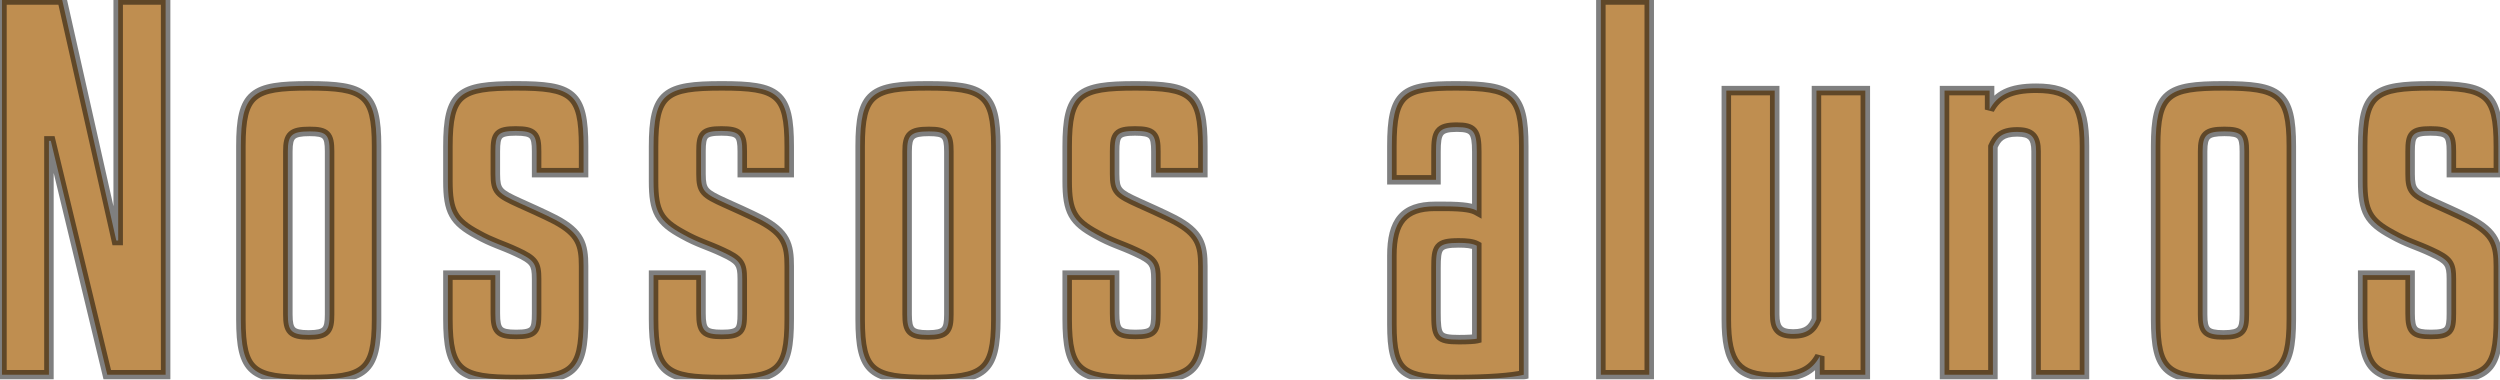 <svg width="527" height="80" viewBox="0 0 527 80" fill="none" xmlns="http://www.w3.org/2000/svg">
<mask id="path-1-outside-1_14_1028" maskUnits="userSpaceOnUse" x="-0.986" y="-1" width="529" height="82" fill="black">
<rect fill="white" x="-0.986" y="-1" width="529" height="82"/>
<path d="M34.914 79H22.614L10.714 29.7H10.314V79H0.414V-2.14577e-06H13.114L24.514 50.7H24.914V-2.14577e-06H34.914V79ZM79.379 30.8V67.3C79.379 78.5 76.778 80 65.079 80C53.279 80 50.779 78.5 50.779 67.3V30.8C50.779 19.6 53.279 18.1 65.079 18.1C76.778 18.1 79.379 19.6 79.379 30.8ZM69.478 66.3V31.9C69.478 28.4 68.778 27.7 65.278 27.7C61.478 27.7 60.678 28.5 60.678 31.9V66.3C60.678 69.7 61.379 70.6 65.079 70.6C68.879 70.6 69.478 69.6 69.478 66.3ZM123.018 36.4H113.118V31.9C113.118 28.4 112.518 27.6 108.718 27.6C104.918 27.6 104.418 28.4 104.418 31.9V36.7C104.418 40.3 105.118 40.8 109.518 42.8C110.418 43.2 115.118 45.3 117.018 46.3C122.318 49.1 123.018 51.6 123.018 56.1V67.2C123.018 78.5 120.718 80 108.818 80C97.018 80 94.418 78.5 94.418 67.2V58H104.418V66.1C104.418 69.7 105.118 70.5 108.818 70.5C112.718 70.5 113.118 69.6 113.118 66.1V58.8C113.118 55.6 112.618 54.8 108.918 53.1C105.718 51.6 103.818 51.2 100.618 49.4C95.618 46.7 94.418 44.6 94.418 38.2V30.9C94.418 19.6 96.918 18.1 108.818 18.1C120.618 18.1 123.018 19.6 123.018 30.9V36.4ZM166.37 36.4H156.47V31.9C156.47 28.4 155.87 27.6 152.07 27.6C148.27 27.6 147.77 28.4 147.77 31.9V36.7C147.77 40.3 148.47 40.8 152.87 42.8C153.77 43.2 158.47 45.3 160.37 46.3C165.67 49.1 166.37 51.6 166.37 56.1V67.2C166.37 78.5 164.07 80 152.17 80C140.37 80 137.77 78.5 137.77 67.2V58H147.77V66.1C147.77 69.7 148.47 70.5 152.17 70.5C156.07 70.5 156.47 69.6 156.47 66.1V58.8C156.47 55.6 155.97 54.8 152.27 53.1C149.07 51.6 147.17 51.2 143.97 49.4C138.97 46.7 137.77 44.6 137.77 38.2V30.9C137.77 19.6 140.27 18.1 152.17 18.1C163.97 18.1 166.37 19.6 166.37 30.9V36.4ZM209.921 30.8V67.3C209.921 78.5 207.321 80 195.621 80C183.821 80 181.321 78.5 181.321 67.3V30.8C181.321 19.6 183.821 18.1 195.621 18.1C207.321 18.1 209.921 19.6 209.921 30.8ZM200.021 66.3V31.9C200.021 28.4 199.321 27.7 195.821 27.7C192.021 27.7 191.221 28.5 191.221 31.9V66.3C191.221 69.7 191.921 70.6 195.621 70.6C199.421 70.6 200.021 69.6 200.021 66.3ZM253.561 36.4H243.661V31.9C243.661 28.4 243.061 27.6 239.261 27.6C235.461 27.6 234.961 28.4 234.961 31.9V36.7C234.961 40.3 235.661 40.8 240.061 42.8C240.961 43.2 245.661 45.3 247.561 46.3C252.861 49.1 253.561 51.6 253.561 56.1V67.2C253.561 78.5 251.261 80 239.361 80C227.561 80 224.961 78.5 224.961 67.2V58H234.961V66.1C234.961 69.7 235.661 70.5 239.361 70.5C243.261 70.5 243.661 69.6 243.661 66.1V58.8C243.661 55.6 243.161 54.8 239.461 53.1C236.261 51.6 234.361 51.2 231.161 49.4C226.161 46.7 224.961 44.6 224.961 38.2V30.9C224.961 19.6 227.461 18.1 239.361 18.1C251.161 18.1 253.561 19.6 253.561 30.9V36.4ZM307.007 80C295.807 80 293.407 78.8 293.407 68.4V53.9C293.407 46.7 295.907 43.5 302.507 43.5H304.407C308.907 43.5 310.407 43.9 311.307 44.4V32C311.307 27.7 310.607 26.8 307.107 26.8C303.207 26.8 302.707 27.9 302.707 32V37.9H293.407V30.8C293.407 19.5 295.807 18.1 306.907 18.1C318.707 18.1 321.207 19.7 321.207 30.8V79C318.807 79.6 313.507 80 307.007 80ZM307.607 71.6C309.407 71.6 310.907 71.5 311.307 71.4V51.8C310.407 51.3 309.007 51.2 307.507 51.2C303.007 51.2 302.707 52.1 302.707 56.5V65.9C302.707 70.9 303.007 71.6 307.607 71.6ZM347.661 -2.14577e-06V79H337.461V-2.14577e-06H347.661ZM382.909 67.3V19.1H393.209V79H383.609V75.1C382.009 78.1 379.409 79.5 374.009 79.5C366.309 79.5 363.909 76.6 363.909 67.3V19.1H374.109V66.3C374.109 69.1 374.909 70.4 378.009 70.4C381.009 70.4 382.109 69.2 382.909 67.3ZM420.107 30.9V79H409.907V19.1H419.407V23.1C421.007 20.1 423.707 18.6 429.207 18.6C436.907 18.6 439.407 21.6 439.407 30.8V79H429.207V31.9C429.207 28.9 428.207 27.8 425.207 27.8C421.907 27.8 420.907 29.1 420.107 30.9ZM483.011 30.8V67.3C483.011 78.5 480.411 80 468.711 80C456.911 80 454.411 78.5 454.411 67.3V30.8C454.411 19.6 456.911 18.1 468.711 18.1C480.411 18.1 483.011 19.6 483.011 30.8ZM473.111 66.3V31.9C473.111 28.4 472.411 27.7 468.911 27.7C465.111 27.7 464.311 28.5 464.311 31.9V66.3C464.311 69.7 465.011 70.6 468.711 70.6C472.511 70.6 473.111 69.6 473.111 66.3ZM526.651 36.4H516.751V31.9C516.751 28.4 516.151 27.6 512.351 27.6C508.551 27.6 508.051 28.4 508.051 31.9V36.7C508.051 40.3 508.751 40.8 513.151 42.8C514.051 43.2 518.751 45.3 520.651 46.3C525.951 49.1 526.651 51.6 526.651 56.1V67.2C526.651 78.5 524.351 80 512.451 80C500.651 80 498.051 78.5 498.051 67.2V58H508.051V66.1C508.051 69.7 508.751 70.5 512.451 70.5C516.351 70.5 516.751 69.6 516.751 66.1V58.8C516.751 55.6 516.251 54.8 512.551 53.1C509.351 51.6 507.451 51.2 504.251 49.4C499.251 46.7 498.051 44.6 498.051 38.2V30.9C498.051 19.6 500.551 18.1 512.451 18.1C524.251 18.1 526.651 19.6 526.651 30.9V36.4Z"/>
</mask>
<path d="M34.914 79H22.614L10.714 29.7H10.314V79H0.414V-2.14577e-06H13.114L24.514 50.7H24.914V-2.14577e-06H34.914V79ZM79.379 30.8V67.3C79.379 78.5 76.778 80 65.079 80C53.279 80 50.779 78.5 50.779 67.3V30.8C50.779 19.6 53.279 18.1 65.079 18.1C76.778 18.1 79.379 19.6 79.379 30.8ZM69.478 66.3V31.9C69.478 28.4 68.778 27.7 65.278 27.7C61.478 27.7 60.678 28.5 60.678 31.9V66.3C60.678 69.7 61.379 70.6 65.079 70.6C68.879 70.6 69.478 69.6 69.478 66.3ZM123.018 36.4H113.118V31.9C113.118 28.4 112.518 27.6 108.718 27.6C104.918 27.6 104.418 28.4 104.418 31.9V36.7C104.418 40.3 105.118 40.8 109.518 42.8C110.418 43.2 115.118 45.3 117.018 46.3C122.318 49.1 123.018 51.6 123.018 56.1V67.2C123.018 78.5 120.718 80 108.818 80C97.018 80 94.418 78.5 94.418 67.2V58H104.418V66.1C104.418 69.7 105.118 70.5 108.818 70.5C112.718 70.5 113.118 69.6 113.118 66.1V58.8C113.118 55.6 112.618 54.8 108.918 53.1C105.718 51.6 103.818 51.2 100.618 49.4C95.618 46.7 94.418 44.6 94.418 38.2V30.9C94.418 19.6 96.918 18.1 108.818 18.1C120.618 18.1 123.018 19.6 123.018 30.9V36.4ZM166.37 36.4H156.47V31.9C156.47 28.4 155.87 27.6 152.07 27.6C148.27 27.6 147.77 28.4 147.77 31.9V36.7C147.77 40.3 148.47 40.8 152.87 42.8C153.77 43.2 158.47 45.3 160.37 46.3C165.67 49.1 166.37 51.6 166.37 56.1V67.2C166.37 78.5 164.07 80 152.17 80C140.37 80 137.77 78.5 137.77 67.2V58H147.77V66.1C147.77 69.7 148.47 70.5 152.17 70.5C156.07 70.5 156.47 69.6 156.47 66.1V58.8C156.47 55.6 155.97 54.8 152.27 53.1C149.07 51.6 147.17 51.2 143.97 49.4C138.97 46.7 137.77 44.6 137.77 38.2V30.9C137.77 19.6 140.27 18.1 152.17 18.1C163.97 18.1 166.37 19.6 166.37 30.9V36.4ZM209.921 30.8V67.3C209.921 78.5 207.321 80 195.621 80C183.821 80 181.321 78.5 181.321 67.3V30.8C181.321 19.6 183.821 18.1 195.621 18.1C207.321 18.1 209.921 19.6 209.921 30.8ZM200.021 66.3V31.9C200.021 28.4 199.321 27.7 195.821 27.7C192.021 27.7 191.221 28.5 191.221 31.9V66.3C191.221 69.7 191.921 70.6 195.621 70.6C199.421 70.6 200.021 69.6 200.021 66.3ZM253.561 36.4H243.661V31.9C243.661 28.4 243.061 27.6 239.261 27.6C235.461 27.6 234.961 28.4 234.961 31.9V36.7C234.961 40.3 235.661 40.8 240.061 42.8C240.961 43.2 245.661 45.3 247.561 46.3C252.861 49.1 253.561 51.6 253.561 56.1V67.2C253.561 78.5 251.261 80 239.361 80C227.561 80 224.961 78.5 224.961 67.2V58H234.961V66.1C234.961 69.7 235.661 70.5 239.361 70.5C243.261 70.5 243.661 69.6 243.661 66.1V58.8C243.661 55.6 243.161 54.8 239.461 53.1C236.261 51.6 234.361 51.2 231.161 49.4C226.161 46.7 224.961 44.6 224.961 38.2V30.9C224.961 19.6 227.461 18.1 239.361 18.1C251.161 18.1 253.561 19.6 253.561 30.9V36.4ZM307.007 80C295.807 80 293.407 78.8 293.407 68.4V53.9C293.407 46.7 295.907 43.5 302.507 43.5H304.407C308.907 43.5 310.407 43.9 311.307 44.4V32C311.307 27.7 310.607 26.8 307.107 26.8C303.207 26.8 302.707 27.9 302.707 32V37.9H293.407V30.8C293.407 19.5 295.807 18.1 306.907 18.1C318.707 18.1 321.207 19.7 321.207 30.8V79C318.807 79.6 313.507 80 307.007 80ZM307.607 71.6C309.407 71.6 310.907 71.5 311.307 71.4V51.8C310.407 51.3 309.007 51.2 307.507 51.2C303.007 51.2 302.707 52.1 302.707 56.5V65.9C302.707 70.9 303.007 71.6 307.607 71.6ZM347.661 -2.14577e-06V79H337.461V-2.14577e-06H347.661ZM382.909 67.3V19.1H393.209V79H383.609V75.1C382.009 78.1 379.409 79.5 374.009 79.5C366.309 79.5 363.909 76.6 363.909 67.3V19.1H374.109V66.3C374.109 69.1 374.909 70.4 378.009 70.4C381.009 70.4 382.109 69.2 382.909 67.3ZM420.107 30.9V79H409.907V19.1H419.407V23.1C421.007 20.1 423.707 18.6 429.207 18.6C436.907 18.6 439.407 21.6 439.407 30.8V79H429.207V31.9C429.207 28.9 428.207 27.8 425.207 27.8C421.907 27.8 420.907 29.1 420.107 30.9ZM483.011 30.8V67.3C483.011 78.5 480.411 80 468.711 80C456.911 80 454.411 78.5 454.411 67.3V30.8C454.411 19.6 456.911 18.1 468.711 18.1C480.411 18.1 483.011 19.6 483.011 30.8ZM473.111 66.3V31.9C473.111 28.4 472.411 27.7 468.911 27.7C465.111 27.7 464.311 28.5 464.311 31.9V66.3C464.311 69.7 465.011 70.6 468.711 70.6C472.511 70.6 473.111 69.6 473.111 66.3ZM526.651 36.4H516.751V31.9C516.751 28.4 516.151 27.6 512.351 27.6C508.551 27.6 508.051 28.4 508.051 31.9V36.7C508.051 40.3 508.751 40.8 513.151 42.8C514.051 43.2 518.751 45.3 520.651 46.3C525.951 49.1 526.651 51.6 526.651 56.1V67.2C526.651 78.5 524.351 80 512.451 80C500.651 80 498.051 78.5 498.051 67.2V58H508.051V66.1C508.051 69.7 508.751 70.5 512.451 70.5C516.351 70.5 516.751 69.6 516.751 66.1V58.8C516.751 55.6 516.251 54.8 512.551 53.1C509.351 51.6 507.451 51.2 504.251 49.4C499.251 46.7 498.051 44.6 498.051 38.2V30.9C498.051 19.6 500.551 18.1 512.451 18.1C524.251 18.1 526.651 19.6 526.651 30.9V36.4Z" fill="#BF8E50"/>
<path d="M34.914 79V80H35.914V79H34.914ZM22.614 79L21.642 79.235L21.827 80H22.614V79ZM10.714 29.7L11.687 29.465L11.502 28.7H10.714V29.7ZM10.314 29.7V28.7H9.314V29.7H10.314ZM10.314 79V80H11.314V79H10.314ZM0.414 79H-0.586V80H0.414V79ZM0.414 -1.90735e-06V-1H-0.586V-1.90735e-06H0.414ZM13.114 -1.90735e-06L14.09 -0.219L13.915 -1H13.114V-1.90735e-06ZM24.514 50.7L23.539 50.919L23.714 51.7H24.514V50.7ZM24.914 50.7V51.7H25.914V50.7H24.914ZM24.914 -1.90735e-06V-1H23.914V-1.90735e-06H24.914ZM34.914 -1.90735e-06H35.914V-1H34.914V-1.90735e-06ZM34.914 78H22.614V80H34.914V78ZM23.587 78.765L11.687 29.465L9.742 29.935L21.642 79.235L23.587 78.765ZM10.714 28.7H10.314V30.7H10.714V28.7ZM9.314 29.7V79H11.314V29.7H9.314ZM10.314 78H0.414V80H10.314V78ZM1.414 79V-1.90735e-06H-0.586V79H1.414ZM0.414 1H13.114V-1H0.414V1ZM12.139 0.219L23.539 50.919L25.49 50.481L14.09 -0.219L12.139 0.219ZM24.514 51.7H24.914V49.7H24.514V51.7ZM25.914 50.7V-1.90735e-06H23.914V50.7H25.914ZM24.914 1H34.914V-1H24.914V1ZM33.914 -1.90735e-06V79H35.914V-1.90735e-06H33.914ZM78.379 30.8V67.3H80.379V30.8H78.379ZM78.379 67.3C78.379 70.077 78.216 72.173 77.819 73.768C77.427 75.343 76.823 76.37 75.973 77.084C75.108 77.811 73.883 78.304 72.084 78.604C70.282 78.905 67.996 79 65.079 79V81C68.011 81 70.438 80.907 72.414 80.577C74.393 80.246 76.012 79.664 77.259 78.616C78.522 77.555 79.298 76.107 79.76 74.251C80.216 72.415 80.379 70.123 80.379 67.3H78.379ZM65.079 79C62.136 79 59.837 78.905 58.03 78.604C56.227 78.304 55.007 77.811 54.149 77.086C53.306 76.374 52.71 75.349 52.325 73.772C51.935 72.176 51.779 70.079 51.779 67.3H49.779C49.779 70.121 49.934 72.412 50.382 74.246C50.835 76.101 51.601 77.551 52.858 78.614C54.1 79.664 55.718 80.246 57.702 80.577C59.682 80.907 62.121 81 65.079 81V79ZM51.779 67.3V30.8H49.779V67.3H51.779ZM51.779 30.8C51.779 28.021 51.935 25.924 52.325 24.328C52.71 22.751 53.306 21.726 54.149 21.014C55.007 20.289 56.227 19.796 58.03 19.496C59.837 19.195 62.136 19.1 65.079 19.1V17.1C62.121 17.1 59.682 17.193 57.702 17.523C55.718 17.854 54.1 18.436 52.858 19.486C51.601 20.549 50.835 21.999 50.382 23.854C49.934 25.688 49.779 27.979 49.779 30.8H51.779ZM65.079 19.1C67.996 19.1 70.282 19.195 72.084 19.496C73.883 19.796 75.108 20.289 75.973 21.016C76.823 21.73 77.427 22.757 77.819 24.332C78.216 25.927 78.379 28.023 78.379 30.8H80.379C80.379 27.977 80.216 25.685 79.76 23.849C79.298 21.993 78.522 20.545 77.259 19.484C76.012 18.436 74.393 17.854 72.414 17.523C70.438 17.193 68.011 17.1 65.079 17.1V19.1ZM70.478 66.3V31.9H68.478V66.3H70.478ZM70.478 31.9C70.478 31.005 70.435 30.22 70.292 29.556C70.146 28.881 69.884 28.266 69.398 27.78C68.912 27.295 68.297 27.032 67.622 26.887C66.959 26.743 66.173 26.7 65.278 26.7V28.7C66.134 28.7 66.749 28.744 67.2 28.842C67.641 28.937 67.857 29.068 67.984 29.195C68.111 29.321 68.242 29.537 68.337 29.978C68.434 30.43 68.478 31.045 68.478 31.9H70.478ZM65.278 26.7C64.305 26.7 63.461 26.75 62.751 26.899C62.033 27.05 61.388 27.315 60.874 27.791C59.847 28.742 59.678 30.223 59.678 31.9H61.678C61.678 30.177 61.91 29.558 62.233 29.259C62.394 29.11 62.661 28.962 63.162 28.857C63.671 28.75 64.352 28.7 65.278 28.7V26.7ZM59.678 31.9V66.3H61.678V31.9H59.678ZM59.678 66.3C59.678 67.964 59.82 69.45 60.777 70.425C61.737 71.404 63.248 71.6 65.079 71.6V69.6C63.209 69.6 62.52 69.346 62.205 69.025C61.887 68.701 61.678 68.036 61.678 66.3H59.678ZM65.079 71.6C66.968 71.6 68.484 71.377 69.431 70.374C69.91 69.865 70.165 69.239 70.305 68.567C70.442 67.906 70.478 67.142 70.478 66.3H68.478C68.478 67.108 68.44 67.706 68.346 68.161C68.254 68.605 68.121 68.847 67.976 69.001C67.673 69.323 66.989 69.6 65.079 69.6V71.6ZM123.018 36.4V37.4H124.018V36.4H123.018ZM113.118 36.4H112.118V37.4H113.118V36.4ZM109.518 42.8L109.104 43.71L109.112 43.714L109.518 42.8ZM117.018 46.3L117.485 45.416L117.484 45.415L117.018 46.3ZM94.418 58V57H93.418V58H94.418ZM104.418 58H105.418V57H104.418V58ZM108.918 53.1L108.494 54.005L108.501 54.009L108.918 53.1ZM100.618 49.4L101.109 48.528L101.101 48.524L101.093 48.52L100.618 49.4ZM123.018 35.4H113.118V37.4H123.018V35.4ZM114.118 36.4V31.9H112.118V36.4H114.118ZM114.118 31.9C114.118 31.011 114.082 30.222 113.945 29.552C113.806 28.87 113.55 28.24 113.057 27.737C112.565 27.235 111.932 26.959 111.223 26.803C110.526 26.65 109.69 26.6 108.718 26.6V28.6C109.647 28.6 110.311 28.65 110.794 28.756C111.268 28.86 111.497 29.003 111.629 29.138C111.762 29.273 111.893 29.498 111.985 29.951C112.08 30.416 112.118 31.039 112.118 31.9H114.118ZM108.718 26.6C107.747 26.6 106.916 26.65 106.226 26.804C105.523 26.96 104.896 27.241 104.415 27.752C103.937 28.26 103.699 28.894 103.573 29.567C103.449 30.232 103.418 31.016 103.418 31.9H105.418C105.418 31.034 105.451 30.406 105.539 29.936C105.625 29.475 105.75 29.252 105.872 29.123C105.99 28.997 106.201 28.858 106.661 28.756C107.133 28.65 107.789 28.6 108.718 28.6V26.6ZM103.418 31.9V36.7H105.418V31.9H103.418ZM103.418 36.7C103.418 38.518 103.578 39.885 104.567 41.01C105.037 41.544 105.647 41.972 106.375 42.381C107.103 42.79 108.009 43.212 109.105 43.71L109.932 41.89C108.828 41.388 107.997 40.998 107.355 40.638C106.714 40.278 106.325 39.98 106.069 39.69C105.608 39.165 105.418 38.482 105.418 36.7H103.418ZM109.112 43.714C110.026 44.12 114.689 46.204 116.553 47.185L117.484 45.415C115.548 44.396 110.811 42.28 109.924 41.886L109.112 43.714ZM116.551 47.184C119.12 48.541 120.424 49.75 121.128 51.041C121.837 52.344 122.018 53.876 122.018 56.1H124.018C124.018 53.824 123.849 51.856 122.884 50.084C121.912 48.3 120.216 46.858 117.485 45.416L116.551 47.184ZM122.018 56.1V67.2H124.018V56.1H122.018ZM122.018 67.2C122.018 70.007 121.874 72.126 121.499 73.741C121.128 75.337 120.549 76.368 119.726 77.082C118.889 77.807 117.689 78.301 115.892 78.603C114.091 78.905 111.787 79 108.818 79V81C111.8 81 114.246 80.907 116.223 80.575C118.203 80.243 119.81 79.656 121.036 78.593C122.275 77.519 123.014 76.057 123.447 74.193C123.875 72.349 124.018 70.043 124.018 67.2H122.018ZM108.818 79C105.876 79 103.571 78.905 101.755 78.603C99.942 78.3 98.708 77.805 97.837 77.072C96.981 76.352 96.373 75.316 95.98 73.727C95.581 72.117 95.418 70.002 95.418 67.2H93.418C93.418 70.048 93.58 72.358 94.038 74.207C94.501 76.077 95.281 77.535 96.55 78.603C97.804 79.658 99.433 80.243 101.426 80.576C103.416 80.907 105.861 81 108.818 81V79ZM95.418 67.2V58H93.418V67.2H95.418ZM94.418 59H104.418V57H94.418V59ZM103.418 58V66.1H105.418V58H103.418ZM103.418 66.1C103.418 67.019 103.462 67.828 103.607 68.514C103.755 69.211 104.022 69.846 104.517 70.35C105.012 70.856 105.645 71.136 106.351 71.295C107.046 71.45 107.87 71.5 108.818 71.5V69.5C107.916 69.5 107.266 69.45 106.788 69.343C106.323 69.239 106.087 69.094 105.945 68.95C105.802 68.804 105.663 68.564 105.564 68.099C105.462 67.622 105.418 66.981 105.418 66.1H103.418ZM108.818 71.5C109.817 71.5 110.666 71.444 111.366 71.278C112.081 71.108 112.707 70.808 113.179 70.276C113.644 69.752 113.865 69.107 113.981 68.432C114.095 67.765 114.118 66.979 114.118 66.1H112.118C112.118 66.971 112.092 67.61 112.009 68.096C111.927 68.574 111.805 68.811 111.683 68.949C111.567 69.079 111.361 69.223 110.905 69.332C110.433 69.444 109.769 69.5 108.818 69.5V71.5ZM114.118 66.1V58.8H112.118V66.1H114.118ZM114.118 58.8C114.118 57.199 114.01 55.899 113.216 54.802C112.454 53.748 111.163 53.031 109.336 52.191L108.501 54.009C110.373 54.869 111.182 55.402 111.595 55.973C111.977 56.501 112.118 57.201 112.118 58.8H114.118ZM109.343 52.194C107.709 51.429 106.393 50.938 105.141 50.435C103.888 49.931 102.657 49.399 101.109 48.528L100.128 50.272C101.78 51.201 103.099 51.769 104.395 52.29C105.693 52.812 106.927 53.271 108.494 54.005L109.343 52.194ZM101.093 48.52C98.64 47.195 97.3 46.108 96.517 44.701C95.724 43.275 95.418 41.371 95.418 38.2H93.418C93.418 41.428 93.713 43.775 94.769 45.674C95.837 47.592 97.597 48.905 100.143 50.28L101.093 48.52ZM95.418 38.2V30.9H93.418V38.2H95.418ZM95.418 30.9C95.418 28.096 95.575 25.98 95.967 24.369C96.353 22.778 96.953 21.744 97.802 21.026C98.665 20.295 99.894 19.8 101.712 19.497C103.533 19.195 105.851 19.1 108.818 19.1V17.1C105.836 17.1 103.379 17.193 101.384 17.524C99.386 17.857 97.759 18.442 96.51 19.499C95.246 20.568 94.477 22.028 94.023 23.897C93.574 25.745 93.418 28.054 93.418 30.9H95.418ZM108.818 19.1C111.761 19.1 114.053 19.195 115.849 19.497C117.642 19.799 118.846 20.293 119.691 21.02C120.521 21.736 121.108 22.769 121.486 24.363C121.868 25.976 122.018 28.094 122.018 30.9H124.018C124.018 28.056 123.869 25.749 123.432 23.902C122.991 22.038 122.24 20.577 120.996 19.505C119.765 18.445 118.157 17.857 116.181 17.525C114.209 17.193 111.775 17.1 108.818 17.1V19.1ZM122.018 30.9V36.4H124.018V30.9H122.018ZM166.37 36.4V37.4H167.37V36.4H166.37ZM156.47 36.4H155.47V37.4H156.47V36.4ZM152.87 42.8L152.456 43.71L152.464 43.714L152.87 42.8ZM160.37 46.3L160.837 45.416L160.836 45.415L160.37 46.3ZM137.77 58V57H136.77V58H137.77ZM147.77 58H148.77V57H147.77V58ZM152.27 53.1L151.845 54.005L151.852 54.009L152.27 53.1ZM143.97 49.4L144.46 48.528L144.453 48.524L144.445 48.52L143.97 49.4ZM166.37 35.4H156.47V37.4H166.37V35.4ZM157.47 36.4V31.9H155.47V36.4H157.47ZM157.47 31.9C157.47 31.011 157.433 30.222 157.297 29.552C157.158 28.87 156.901 28.24 156.409 27.737C155.916 27.235 155.283 26.959 154.575 26.803C153.878 26.65 153.042 26.6 152.07 26.6V28.6C152.998 28.6 153.662 28.65 154.146 28.756C154.619 28.86 154.848 29.003 154.981 29.138C155.113 29.273 155.245 29.498 155.337 29.951C155.432 30.416 155.47 31.039 155.47 31.9H157.47ZM152.07 26.6C151.099 26.6 150.267 26.65 149.577 26.804C148.875 26.96 148.248 27.241 147.767 27.752C147.288 28.26 147.051 28.894 146.924 29.567C146.8 30.232 146.77 31.016 146.77 31.9H148.77C148.77 31.034 148.802 30.406 148.89 29.936C148.977 29.475 149.101 29.252 149.223 29.123C149.342 28.997 149.553 28.858 150.013 28.756C150.485 28.65 151.141 28.6 152.07 28.6V26.6ZM146.77 31.9V36.7H148.77V31.9H146.77ZM146.77 36.7C146.77 38.518 146.93 39.885 147.919 41.01C148.388 41.544 148.999 41.972 149.727 42.381C150.454 42.79 151.361 43.212 152.456 43.71L153.284 41.89C152.179 41.388 151.348 40.998 150.706 40.638C150.066 40.278 149.676 39.98 149.421 39.69C148.96 39.165 148.77 38.482 148.77 36.7H146.77ZM152.464 43.714C153.377 44.12 158.041 46.204 159.904 47.185L160.836 45.415C158.899 44.396 154.162 42.28 153.276 41.886L152.464 43.714ZM159.903 47.184C162.472 48.541 163.776 49.75 164.479 51.041C165.189 52.344 165.37 53.876 165.37 56.1H167.37C167.37 53.824 167.201 51.856 166.236 50.084C165.264 48.3 163.568 46.858 160.837 45.416L159.903 47.184ZM165.37 56.1V67.2H167.37V56.1H165.37ZM165.37 67.2C165.37 70.007 165.225 72.126 164.85 73.741C164.48 75.337 163.901 76.368 163.077 77.082C162.241 77.807 161.041 78.301 159.243 78.603C157.442 78.905 155.138 79 152.17 79V81C155.152 81 157.598 80.907 159.575 80.575C161.555 80.243 163.162 79.656 164.387 78.593C165.626 77.519 166.366 76.057 166.799 74.193C167.227 72.349 167.37 70.043 167.37 67.2H165.37ZM152.17 79C149.227 79 146.922 78.905 145.106 78.603C143.293 78.3 142.06 77.805 141.189 77.072C140.332 76.352 139.725 75.316 139.331 73.727C138.933 72.117 138.77 70.002 138.77 67.2H136.77C136.77 70.048 136.932 72.358 137.39 74.207C137.853 76.077 138.632 77.535 139.901 78.603C141.155 79.658 142.784 80.243 144.777 80.576C146.767 80.907 149.212 81 152.17 81V79ZM138.77 67.2V58H136.77V67.2H138.77ZM137.77 59H147.77V57H137.77V59ZM146.77 58V66.1H148.77V58H146.77ZM146.77 66.1C146.77 67.019 146.813 67.828 146.959 68.514C147.107 69.211 147.374 69.846 147.868 70.35C148.364 70.856 148.997 71.136 149.703 71.295C150.397 71.45 151.222 71.5 152.17 71.5V69.5C151.268 69.5 150.618 69.45 150.14 69.343C149.674 69.239 149.438 69.094 149.296 68.95C149.153 68.804 149.014 68.564 148.915 68.099C148.814 67.622 148.77 66.981 148.77 66.1H146.77ZM152.17 71.5C153.169 71.5 154.018 71.444 154.718 71.278C155.433 71.108 156.059 70.808 156.531 70.276C156.995 69.752 157.217 69.107 157.332 68.432C157.446 67.765 157.47 66.979 157.47 66.1H155.47C155.47 66.971 155.444 67.61 155.361 68.096C155.279 68.574 155.157 68.811 155.034 68.949C154.918 69.079 154.713 69.223 154.256 69.332C153.785 69.444 153.121 69.5 152.17 69.5V71.5ZM157.47 66.1V58.8H155.47V66.1H157.47ZM157.47 58.8C157.47 57.199 157.361 55.899 156.568 54.802C155.806 53.748 154.515 53.031 152.687 52.191L151.852 54.009C153.725 54.869 154.534 55.402 154.947 55.973C155.328 56.501 155.47 57.201 155.47 58.8H157.47ZM152.694 52.194C151.061 51.429 149.745 50.938 148.493 50.435C147.24 49.931 146.008 49.399 144.46 48.528L143.48 50.272C145.132 51.201 146.45 51.769 147.747 52.29C149.045 52.812 150.279 53.271 151.845 54.005L152.694 52.194ZM144.445 48.52C141.991 47.195 140.651 46.108 139.869 44.701C139.075 43.275 138.77 41.371 138.77 38.2H136.77C136.77 41.428 137.064 43.775 138.121 45.674C139.188 47.592 140.948 48.905 143.495 50.28L144.445 48.52ZM138.77 38.2V30.9H136.77V38.2H138.77ZM138.77 30.9C138.77 28.096 138.927 25.98 139.318 24.369C139.705 22.778 140.305 21.744 141.153 21.026C142.017 20.295 143.246 19.8 145.064 19.497C146.885 19.195 149.202 19.1 152.17 19.1V17.1C149.188 17.1 146.73 17.193 144.736 17.524C142.738 17.857 141.11 18.442 139.861 19.499C138.598 20.568 137.829 22.028 137.375 23.897C136.926 25.745 136.77 28.054 136.77 30.9H138.77ZM152.17 19.1C155.113 19.1 157.404 19.195 159.201 19.497C160.994 19.799 162.198 20.293 163.042 21.02C163.873 21.736 164.46 22.769 164.837 24.363C165.219 25.976 165.37 28.094 165.37 30.9H167.37C167.37 28.056 167.221 25.749 166.784 23.902C166.342 22.038 165.592 20.577 164.348 19.505C163.117 18.445 161.509 17.857 159.533 17.525C157.561 17.193 155.127 17.1 152.17 17.1V19.1ZM165.37 30.9V36.4H167.37V30.9H165.37ZM208.921 30.8V67.3H210.921V30.8H208.921ZM208.921 67.3C208.921 70.077 208.759 72.173 208.362 73.768C207.97 75.343 207.366 76.37 206.516 77.084C205.65 77.811 204.426 78.304 202.627 78.604C200.825 78.905 198.539 79 195.621 79V81C198.554 81 200.981 80.907 202.957 80.577C204.936 80.246 206.555 79.664 207.802 78.616C209.064 77.555 209.841 76.107 210.303 74.251C210.759 72.415 210.921 70.123 210.921 67.3H208.921ZM195.621 79C192.679 79 190.38 78.905 188.573 78.604C186.77 78.304 185.55 77.811 184.692 77.086C183.849 76.374 183.253 75.349 182.868 73.772C182.478 72.176 182.321 70.079 182.321 67.3H180.321C180.321 70.121 180.477 72.412 180.925 74.246C181.378 76.101 182.144 77.551 183.401 78.614C184.643 79.664 186.261 80.246 188.245 80.577C190.225 80.907 192.664 81 195.621 81V79ZM182.321 67.3V30.8H180.321V67.3H182.321ZM182.321 30.8C182.321 28.021 182.478 25.924 182.868 24.328C183.253 22.751 183.849 21.726 184.692 21.014C185.55 20.289 186.77 19.796 188.573 19.496C190.38 19.195 192.679 19.1 195.621 19.1V17.1C192.664 17.1 190.225 17.193 188.245 17.523C186.261 17.854 184.643 18.436 183.401 19.486C182.144 20.549 181.378 21.999 180.925 23.854C180.477 25.688 180.321 27.979 180.321 30.8H182.321ZM195.621 19.1C198.539 19.1 200.825 19.195 202.627 19.496C204.426 19.796 205.65 20.289 206.516 21.016C207.366 21.73 207.97 22.757 208.362 24.332C208.759 25.927 208.921 28.023 208.921 30.8H210.921C210.921 27.977 210.759 25.685 210.303 23.849C209.841 21.993 209.064 20.545 207.802 19.484C206.555 18.436 204.936 17.854 202.957 17.523C200.981 17.193 198.554 17.1 195.621 17.1V19.1ZM201.021 66.3V31.9H199.021V66.3H201.021ZM201.021 31.9C201.021 31.005 200.978 30.22 200.835 29.556C200.689 28.881 200.427 28.266 199.941 27.78C199.455 27.295 198.84 27.032 198.165 26.887C197.501 26.743 196.716 26.7 195.821 26.7V28.7C196.677 28.7 197.291 28.744 197.743 28.842C198.184 28.937 198.4 29.068 198.527 29.195C198.654 29.321 198.785 29.537 198.88 29.978C198.977 30.43 199.021 31.045 199.021 31.9H201.021ZM195.821 26.7C194.848 26.7 194.004 26.75 193.294 26.899C192.576 27.05 191.931 27.315 191.417 27.791C190.39 28.742 190.221 30.223 190.221 31.9H192.221C192.221 30.177 192.453 29.558 192.776 29.259C192.937 29.11 193.204 28.962 193.705 28.857C194.214 28.75 194.895 28.7 195.821 28.7V26.7ZM190.221 31.9V66.3H192.221V31.9H190.221ZM190.221 66.3C190.221 67.964 190.363 69.45 191.32 70.425C192.28 71.404 193.791 71.6 195.621 71.6V69.6C193.752 69.6 193.063 69.346 192.748 69.025C192.43 68.701 192.221 68.036 192.221 66.3H190.221ZM195.621 71.6C197.511 71.6 199.027 71.377 199.974 70.374C200.453 69.865 200.708 69.239 200.848 68.567C200.984 67.906 201.021 67.142 201.021 66.3H199.021C199.021 67.108 198.983 67.706 198.889 68.161C198.797 68.605 198.664 68.847 198.519 69.001C198.216 69.323 197.532 69.6 195.621 69.6V71.6ZM253.561 36.4V37.4H254.561V36.4H253.561ZM243.661 36.4H242.661V37.4H243.661V36.4ZM240.061 42.8L239.647 43.71L239.655 43.714L240.061 42.8ZM247.561 46.3L248.028 45.416L248.027 45.415L247.561 46.3ZM224.961 58V57H223.961V58H224.961ZM234.961 58H235.961V57H234.961V58ZM239.461 53.1L239.037 54.005L239.044 54.009L239.461 53.1ZM231.161 49.4L231.652 48.528L231.644 48.524L231.636 48.52L231.161 49.4ZM253.561 35.4H243.661V37.4H253.561V35.4ZM244.661 36.4V31.9H242.661V36.4H244.661ZM244.661 31.9C244.661 31.011 244.625 30.222 244.488 29.552C244.349 28.87 244.093 28.24 243.6 27.737C243.108 27.235 242.475 26.959 241.766 26.803C241.069 26.65 240.233 26.6 239.261 26.6V28.6C240.19 28.6 240.854 28.65 241.337 28.756C241.81 28.86 242.04 29.003 242.172 29.138C242.305 29.273 242.436 29.498 242.528 29.951C242.623 30.416 242.661 31.039 242.661 31.9H244.661ZM239.261 26.6C238.29 26.6 237.459 26.65 236.769 26.804C236.066 26.96 235.439 27.241 234.958 27.752C234.48 28.26 234.242 28.894 234.116 29.567C233.991 30.232 233.961 31.016 233.961 31.9H235.961C235.961 31.034 235.994 30.406 236.082 29.936C236.168 29.475 236.293 29.252 236.414 29.123C236.533 28.997 236.744 28.858 237.204 28.756C237.676 28.65 238.332 28.6 239.261 28.6V26.6ZM233.961 31.9V36.7H235.961V31.9H233.961ZM233.961 36.7C233.961 38.518 234.121 39.885 235.11 41.01C235.58 41.544 236.19 41.972 236.918 42.381C237.645 42.79 238.552 43.212 239.647 43.71L240.475 41.89C239.371 41.388 238.54 40.998 237.898 40.638C237.257 40.278 236.868 39.98 236.612 39.69C236.151 39.165 235.961 38.482 235.961 36.7H233.961ZM239.655 43.714C240.569 44.12 245.232 46.204 247.096 47.185L248.027 45.415C246.091 44.396 241.354 42.28 240.467 41.886L239.655 43.714ZM247.094 47.184C249.663 48.541 250.967 49.75 251.671 51.041C252.38 52.344 252.561 53.876 252.561 56.1H254.561C254.561 53.824 254.392 51.856 253.427 50.084C252.455 48.3 250.759 46.858 248.028 45.416L247.094 47.184ZM252.561 56.1V67.2H254.561V56.1H252.561ZM252.561 67.2C252.561 70.007 252.417 72.126 252.042 73.741C251.671 75.337 251.092 76.368 250.269 77.082C249.432 77.807 248.232 78.301 246.435 78.603C244.633 78.905 242.329 79 239.361 79V81C242.343 81 244.789 80.907 246.766 80.575C248.746 80.243 250.353 79.656 251.579 78.593C252.818 77.519 253.557 76.057 253.99 74.193C254.418 72.349 254.561 70.043 254.561 67.2H252.561ZM239.361 79C236.419 79 234.114 78.905 232.298 78.603C230.484 78.3 229.251 77.805 228.38 77.072C227.524 76.352 226.916 75.316 226.523 73.727C226.124 72.117 225.961 70.002 225.961 67.2H223.961C223.961 70.048 224.123 72.358 224.581 74.207C225.044 76.077 225.824 77.535 227.093 78.603C228.347 79.658 229.976 80.243 231.969 80.576C233.959 80.907 236.404 81 239.361 81V79ZM225.961 67.2V58H223.961V67.2H225.961ZM224.961 59H234.961V57H224.961V59ZM233.961 58V66.1H235.961V58H233.961ZM233.961 66.1C233.961 67.019 234.005 67.828 234.15 68.514C234.298 69.211 234.565 69.846 235.06 70.35C235.555 70.856 236.188 71.136 236.894 71.295C237.589 71.45 238.413 71.5 239.361 71.5V69.5C238.459 69.5 237.809 69.45 237.331 69.343C236.866 69.239 236.63 69.094 236.488 68.95C236.345 68.804 236.206 68.564 236.107 68.099C236.005 67.622 235.961 66.981 235.961 66.1H233.961ZM239.361 71.5C240.36 71.5 241.209 71.444 241.909 71.278C242.624 71.108 243.25 70.808 243.722 70.276C244.187 69.752 244.408 69.107 244.524 68.432C244.637 67.765 244.661 66.979 244.661 66.1H242.661C242.661 66.971 242.635 67.61 242.552 68.096C242.47 68.574 242.348 68.811 242.226 68.949C242.11 69.079 241.904 69.223 241.448 69.332C240.976 69.444 240.312 69.5 239.361 69.5V71.5ZM244.661 66.1V58.8H242.661V66.1H244.661ZM244.661 58.8C244.661 57.199 244.553 55.899 243.759 54.802C242.997 53.748 241.706 53.031 239.879 52.191L239.044 54.009C240.916 54.869 241.725 55.402 242.138 55.973C242.52 56.501 242.661 57.201 242.661 58.8H244.661ZM239.886 52.194C238.252 51.429 236.936 50.938 235.684 50.435C234.431 49.931 233.2 49.399 231.652 48.528L230.671 50.272C232.323 51.201 233.642 51.769 234.938 52.29C236.236 52.812 237.47 53.271 239.037 54.005L239.886 52.194ZM231.636 48.52C229.183 47.195 227.843 46.108 227.06 44.701C226.267 43.275 225.961 41.371 225.961 38.2H223.961C223.961 41.428 224.256 43.775 225.312 45.674C226.38 47.592 228.14 48.905 230.686 50.28L231.636 48.52ZM225.961 38.2V30.9H223.961V38.2H225.961ZM225.961 30.9C225.961 28.096 226.118 25.98 226.51 24.369C226.896 22.778 227.496 21.744 228.345 21.026C229.208 20.295 230.437 19.8 232.255 19.497C234.076 19.195 236.394 19.1 239.361 19.1V17.1C236.379 17.1 233.922 17.193 231.927 17.524C229.929 17.857 228.302 18.442 227.053 19.499C225.789 20.568 225.02 22.028 224.566 23.897C224.117 25.745 223.961 28.054 223.961 30.9H225.961ZM239.361 19.1C242.304 19.1 244.596 19.195 246.392 19.497C248.185 19.799 249.389 20.293 250.234 21.02C251.064 21.736 251.651 22.769 252.029 24.363C252.411 25.976 252.561 28.094 252.561 30.9H254.561C254.561 28.056 254.412 25.749 253.975 23.902C253.534 22.038 252.783 20.577 251.539 19.505C250.308 18.445 248.7 17.857 246.724 17.525C244.752 17.193 242.318 17.1 239.361 17.1V19.1ZM252.561 30.9V36.4H254.561V30.9H252.561ZM311.307 44.4L310.822 45.274L312.307 46.099V44.4H311.307ZM302.707 37.9V38.9H303.707V37.9H302.707ZM293.407 37.9H292.407V38.9H293.407V37.9ZM321.207 79L321.45 79.97L322.207 79.781V79H321.207ZM311.307 71.4L311.55 72.37L312.307 72.181V71.4H311.307ZM311.307 51.8H312.307V51.212L311.793 50.926L311.307 51.8ZM307.007 79C304.212 79 302.027 78.924 300.308 78.662C298.59 78.399 297.437 77.963 296.632 77.319C295.847 76.691 295.289 75.782 294.927 74.354C294.558 72.903 294.407 70.978 294.407 68.4H292.407C292.407 71.022 292.557 73.147 292.988 74.846C293.426 76.568 294.168 77.909 295.383 78.881C296.577 79.837 298.125 80.351 300.006 80.638C301.887 80.926 304.203 81 307.007 81V79ZM294.407 68.4V53.9H292.407V68.4H294.407ZM294.407 53.9C294.407 50.374 295.028 48.074 296.243 46.649C297.425 45.264 299.353 44.5 302.507 44.5V42.5C299.062 42.5 296.44 43.337 294.722 45.351C293.037 47.326 292.407 50.226 292.407 53.9H294.407ZM302.507 44.5H304.407V42.5H302.507V44.5ZM304.407 44.5C308.901 44.5 310.167 44.911 310.822 45.274L311.793 43.526C310.647 42.889 308.913 42.5 304.407 42.5V44.5ZM312.307 44.4V32H310.307V44.4H312.307ZM312.307 32C312.307 30.909 312.264 29.977 312.128 29.201C311.993 28.425 311.752 27.725 311.299 27.161C310.362 25.994 308.842 25.8 307.107 25.8V27.8C308.872 27.8 309.453 28.056 309.74 28.414C309.9 28.613 310.053 28.944 310.158 29.545C310.263 30.148 310.307 30.941 310.307 32H312.307ZM307.107 25.8C305.166 25.8 303.591 26.046 302.656 27.249C302.204 27.829 301.98 28.538 301.859 29.301C301.738 30.063 301.707 30.967 301.707 32H303.707C303.707 30.983 303.739 30.212 303.834 29.614C303.929 29.019 304.073 28.684 304.234 28.476C304.524 28.104 305.149 27.8 307.107 27.8V25.8ZM301.707 32V37.9H303.707V32H301.707ZM302.707 36.9H293.407V38.9H302.707V36.9ZM294.407 37.9V30.8H292.407V37.9H294.407ZM294.407 30.8C294.407 27.995 294.558 25.881 294.93 24.274C295.298 22.684 295.868 21.662 296.658 20.961C297.459 20.251 298.595 19.772 300.285 19.481C301.981 19.189 304.139 19.1 306.907 19.1V17.1C304.126 17.1 301.822 17.186 299.945 17.51C298.063 17.834 296.518 18.412 295.331 19.464C294.135 20.526 293.41 21.973 292.982 23.823C292.557 25.657 292.407 27.955 292.407 30.8H294.407ZM306.907 19.1C309.848 19.1 312.146 19.201 313.952 19.509C315.754 19.817 316.975 20.317 317.834 21.049C318.68 21.769 319.276 22.799 319.661 24.37C320.051 25.962 320.207 28.047 320.207 30.8H322.207C322.207 28.003 322.052 25.725 321.604 23.895C321.151 22.045 320.385 20.594 319.131 19.526C317.89 18.47 316.274 17.877 314.288 17.538C312.306 17.199 309.867 17.1 306.907 17.1V19.1ZM320.207 30.8V79H322.207V30.8H320.207ZM320.965 78.03C318.697 78.597 313.508 79 307.007 79V81C313.507 81 318.918 80.603 321.45 79.97L320.965 78.03ZM307.607 72.6C308.525 72.6 309.369 72.575 310.04 72.536C310.673 72.499 311.243 72.447 311.55 72.37L311.065 70.43C311.065 70.43 311.063 70.43 311.058 70.431C311.053 70.433 311.046 70.434 311.036 70.436C311.018 70.439 310.992 70.443 310.96 70.448C310.896 70.458 310.813 70.468 310.71 70.479C310.505 70.5 310.24 70.521 309.925 70.539C309.296 70.575 308.49 70.6 307.607 70.6V72.6ZM312.307 71.4V51.8H310.307V71.4H312.307ZM311.793 50.926C311.188 50.589 310.473 50.417 309.766 50.321C309.05 50.225 308.274 50.2 307.507 50.2V52.2C308.241 52.2 308.914 52.225 309.499 52.304C310.092 52.383 310.527 52.511 310.822 52.674L311.793 50.926ZM307.507 50.2C306.366 50.2 305.41 50.255 304.633 50.435C303.837 50.62 303.15 50.953 302.648 51.565C302.16 52.158 301.944 52.894 301.834 53.677C301.725 54.458 301.707 55.405 301.707 56.5H303.707C303.707 55.395 303.727 54.579 303.815 53.954C303.902 53.331 304.042 53.017 304.192 52.835C304.327 52.672 304.559 52.505 305.085 52.384C305.63 52.257 306.398 52.2 307.507 52.2V50.2ZM301.707 56.5V65.9H303.707V56.5H301.707ZM301.707 65.9C301.707 67.144 301.725 68.187 301.834 69.029C301.944 69.868 302.158 70.643 302.656 71.256C303.174 71.893 303.884 72.218 304.693 72.391C305.479 72.558 306.452 72.6 307.607 72.6V70.6C306.463 70.6 305.673 70.555 305.109 70.434C304.568 70.319 304.341 70.157 304.208 69.994C304.056 69.807 303.909 69.47 303.818 68.771C303.727 68.076 303.707 67.156 303.707 65.9H301.707ZM347.661 -1.90735e-06H348.661V-1H347.661V-1.90735e-06ZM347.661 79V80H348.661V79H347.661ZM337.461 79H336.461V80H337.461V79ZM337.461 -1.90735e-06V-1H336.461V-1.90735e-06H337.461ZM346.661 -1.90735e-06V79H348.661V-1.90735e-06H346.661ZM347.661 78H337.461V80H347.661V78ZM338.461 79V-1.90735e-06H336.461V79H338.461ZM337.461 1H347.661V-1H337.461V1ZM382.909 67.3L383.831 67.688L383.909 67.502V67.3H382.909ZM382.909 19.1V18.1H381.909V19.1H382.909ZM393.209 19.1H394.209V18.1H393.209V19.1ZM393.209 79V80H394.209V79H393.209ZM383.609 79H382.609V80H383.609V79ZM383.609 75.1H384.609L382.727 74.629L383.609 75.1ZM363.909 19.1V18.1H362.909V19.1H363.909ZM374.109 19.1H375.109V18.1H374.109V19.1ZM383.909 67.3V19.1H381.909V67.3H383.909ZM382.909 20.1H393.209V18.1H382.909V20.1ZM392.209 19.1V79H394.209V19.1H392.209ZM393.209 78H383.609V80H393.209V78ZM384.609 79V75.1H382.609V79H384.609ZM382.727 74.629C382.012 75.97 381.108 76.902 379.805 77.522C378.469 78.157 376.637 78.5 374.009 78.5V80.5C376.781 80.5 378.949 80.143 380.663 79.328C382.41 78.498 383.606 77.23 384.491 75.571L382.727 74.629ZM374.009 78.5C370.238 78.5 368.109 77.78 366.842 76.25C365.524 74.658 364.909 71.935 364.909 67.3H362.909C362.909 71.965 363.494 75.342 365.301 77.525C367.159 79.77 370.08 80.5 374.009 80.5V78.5ZM364.909 67.3V19.1H362.909V67.3H364.909ZM363.909 20.1H374.109V18.1H363.909V20.1ZM373.109 19.1V66.3H375.109V19.1H373.109ZM373.109 66.3C373.109 67.738 373.3 69.089 374.142 70.056C375.015 71.059 376.357 71.4 378.009 71.4V69.4C376.561 69.4 375.953 69.091 375.651 68.743C375.318 68.361 375.109 67.662 375.109 66.3H373.109ZM378.009 71.4C379.639 71.4 380.892 71.074 381.866 70.375C382.835 69.681 383.4 68.71 383.831 67.688L381.987 66.912C381.617 67.79 381.233 68.368 380.701 68.75C380.176 69.126 379.379 69.4 378.009 69.4V71.4ZM420.107 30.9L419.193 30.494L419.107 30.688V30.9H420.107ZM420.107 79V80H421.107V79H420.107ZM409.907 79H408.907V80H409.907V79ZM409.907 19.1V18.1H408.907V19.1H409.907ZM419.407 19.1H420.407V18.1H419.407V19.1ZM419.407 23.1H418.407L420.289 23.571L419.407 23.1ZM439.407 79V80H440.407V79H439.407ZM429.207 79H428.207V80H429.207V79ZM419.107 30.9V79H421.107V30.9H419.107ZM420.107 78H409.907V80H420.107V78ZM410.907 79V19.1H408.907V79H410.907ZM409.907 20.1H419.407V18.1H409.907V20.1ZM418.407 19.1V23.1H420.407V19.1H418.407ZM420.289 23.571C421.002 22.233 421.931 21.273 423.277 20.627C424.652 19.966 426.535 19.6 429.207 19.6V17.6C426.378 17.6 424.161 17.984 422.411 18.823C420.633 19.677 419.411 20.967 418.524 22.629L420.289 23.571ZM429.207 19.6C432.969 19.6 435.131 20.341 436.427 21.891C437.769 23.498 438.407 26.224 438.407 30.8H440.407C440.407 26.176 439.794 22.802 437.961 20.609C436.082 18.359 433.144 17.6 429.207 17.6V19.6ZM438.407 30.8V79H440.407V30.8H438.407ZM439.407 78H429.207V80H439.407V78ZM430.207 79V31.9H428.207V79H430.207ZM430.207 31.9C430.207 30.341 429.959 28.975 429.052 28.032C428.136 27.079 426.782 26.8 425.207 26.8V28.8C426.631 28.8 427.277 29.071 427.611 29.418C427.954 29.775 428.207 30.459 428.207 31.9H430.207ZM425.207 26.8C423.431 26.8 422.124 27.15 421.134 27.864C420.152 28.572 419.613 29.548 419.193 30.494L421.02 31.306C421.4 30.452 421.761 29.878 422.304 29.486C422.839 29.1 423.683 28.8 425.207 28.8V26.8ZM482.011 30.8V67.3H484.011V30.8H482.011ZM482.011 67.3C482.011 70.077 481.848 72.173 481.452 73.768C481.06 75.343 480.456 76.37 479.605 77.084C478.74 77.811 477.516 78.304 475.717 78.604C473.915 78.905 471.628 79 468.711 79V81C471.644 81 474.07 80.907 476.046 80.577C478.026 80.246 479.645 79.664 480.892 78.616C482.154 77.555 482.931 76.107 483.393 74.251C483.849 72.415 484.011 70.123 484.011 67.3H482.011ZM468.711 79C465.769 79 463.47 78.905 461.663 78.604C459.859 78.304 458.64 77.811 457.782 77.086C456.939 76.374 456.343 75.349 455.958 73.772C455.568 72.176 455.411 70.079 455.411 67.3H453.411C453.411 70.121 453.567 72.412 454.015 74.246C454.467 76.101 455.234 77.551 456.491 78.614C457.733 79.664 459.351 80.246 461.334 80.577C463.315 80.907 465.754 81 468.711 81V79ZM455.411 67.3V30.8H453.411V67.3H455.411ZM455.411 30.8C455.411 28.021 455.568 25.924 455.958 24.328C456.343 22.751 456.939 21.726 457.782 21.014C458.64 20.289 459.859 19.796 461.663 19.496C463.47 19.195 465.769 19.1 468.711 19.1V17.1C465.754 17.1 463.315 17.193 461.334 17.523C459.351 17.854 457.733 18.436 456.491 19.486C455.234 20.549 454.467 21.999 454.015 23.854C453.567 25.688 453.411 27.979 453.411 30.8H455.411ZM468.711 19.1C471.628 19.1 473.915 19.195 475.717 19.496C477.516 19.796 478.74 20.289 479.605 21.016C480.456 21.73 481.06 22.757 481.452 24.332C481.848 25.927 482.011 28.023 482.011 30.8H484.011C484.011 27.977 483.849 25.685 483.393 23.849C482.931 21.993 482.154 20.545 480.892 19.484C479.645 18.436 478.026 17.854 476.046 17.523C474.07 17.193 471.644 17.1 468.711 17.1V19.1ZM474.111 66.3V31.9H472.111V66.3H474.111ZM474.111 31.9C474.111 31.005 474.068 30.22 473.925 29.556C473.779 28.881 473.517 28.266 473.031 27.78C472.545 27.295 471.93 27.032 471.255 26.887C470.591 26.743 469.806 26.7 468.911 26.7V28.7C469.766 28.7 470.381 28.744 470.833 28.842C471.274 28.937 471.49 29.068 471.617 29.195C471.743 29.321 471.875 29.537 471.97 29.978C472.067 30.43 472.111 31.045 472.111 31.9H474.111ZM468.911 26.7C467.938 26.7 467.094 26.75 466.384 26.899C465.666 27.05 465.021 27.315 464.507 27.791C463.48 28.742 463.311 30.223 463.311 31.9H465.311C465.311 30.177 465.543 29.558 465.866 29.259C466.027 29.11 466.294 28.962 466.795 28.857C467.303 28.75 467.985 28.7 468.911 28.7V26.7ZM463.311 31.9V66.3H465.311V31.9H463.311ZM463.311 66.3C463.311 67.964 463.453 69.45 464.41 70.425C465.37 71.404 466.881 71.6 468.711 71.6V69.6C466.841 69.6 466.152 69.346 465.838 69.025C465.52 68.701 465.311 68.036 465.311 66.3H463.311ZM468.711 71.6C470.6 71.6 472.117 71.377 473.064 70.374C473.543 69.865 473.798 69.239 473.937 68.567C474.074 67.906 474.111 67.142 474.111 66.3H472.111C472.111 67.108 472.073 67.706 471.979 68.161C471.887 68.605 471.754 68.847 471.609 69.001C471.306 69.323 470.622 69.6 468.711 69.6V71.6ZM526.651 36.4V37.4H527.651V36.4H526.651ZM516.751 36.4H515.751V37.4H516.751V36.4ZM513.151 42.8L512.737 43.71L512.745 43.714L513.151 42.8ZM520.651 46.3L521.118 45.416L521.117 45.415L520.651 46.3ZM498.051 58V57H497.051V58H498.051ZM508.051 58H509.051V57H508.051V58ZM512.551 53.1L512.127 54.005L512.134 54.009L512.551 53.1ZM504.251 49.4L504.741 48.528L504.734 48.524L504.726 48.52L504.251 49.4ZM526.651 35.4H516.751V37.4H526.651V35.4ZM517.751 36.4V31.9H515.751V36.4H517.751ZM517.751 31.9C517.751 31.011 517.714 30.222 517.578 29.552C517.439 28.87 517.183 28.24 516.69 27.737C516.198 27.235 515.564 26.959 514.856 26.803C514.159 26.65 513.323 26.6 512.351 26.6V28.6C513.279 28.6 513.943 28.65 514.427 28.756C514.9 28.86 515.13 29.003 515.262 29.138C515.395 29.273 515.526 29.498 515.618 29.951C515.713 30.416 515.751 31.039 515.751 31.9H517.751ZM512.351 26.6C511.38 26.6 510.549 26.65 509.858 26.804C509.156 26.96 508.529 27.241 508.048 27.752C507.57 28.26 507.332 28.894 507.206 29.567C507.081 30.232 507.051 31.016 507.051 31.9H509.051C509.051 31.034 509.083 30.406 509.172 29.936C509.258 29.475 509.383 29.252 509.504 29.123C509.623 28.997 509.834 28.858 510.294 28.756C510.766 28.65 511.422 28.6 512.351 28.6V26.6ZM507.051 31.9V36.7H509.051V31.9H507.051ZM507.051 36.7C507.051 38.518 507.211 39.885 508.2 41.01C508.67 41.544 509.28 41.972 510.008 42.381C510.735 42.79 511.642 43.212 512.737 43.71L513.565 41.89C512.46 41.388 511.629 40.998 510.988 40.638C510.347 40.278 509.958 39.98 509.702 39.69C509.241 39.165 509.051 38.482 509.051 36.7H507.051ZM512.745 43.714C513.659 44.12 518.322 46.204 520.185 47.185L521.117 45.415C519.18 44.396 514.444 42.28 513.557 41.886L512.745 43.714ZM520.184 47.184C522.753 48.541 524.057 49.75 524.76 51.041C525.47 52.344 525.651 53.876 525.651 56.1H527.651C527.651 53.824 527.482 51.856 526.517 50.084C525.545 48.3 523.849 46.858 521.118 45.416L520.184 47.184ZM525.651 56.1V67.2H527.651V56.1H525.651ZM525.651 67.2C525.651 70.007 525.507 72.126 525.132 73.741C524.761 75.337 524.182 76.368 523.359 77.082C522.522 77.807 521.322 78.301 519.525 78.603C517.723 78.905 515.419 79 512.451 79V81C515.433 81 517.879 80.907 519.856 80.575C521.836 80.243 523.443 79.656 524.669 78.593C525.907 77.519 526.647 76.057 527.08 74.193C527.508 72.349 527.651 70.043 527.651 67.2H525.651ZM512.451 79C509.509 79 507.204 78.905 505.387 78.603C503.574 78.3 502.341 77.805 501.47 77.072C500.614 76.352 500.006 75.316 499.612 73.727C499.214 72.117 499.051 70.002 499.051 67.2H497.051C497.051 70.048 497.213 72.358 497.671 74.207C498.134 76.077 498.914 77.535 500.182 78.603C501.436 79.658 503.065 80.243 505.059 80.576C507.049 80.907 509.494 81 512.451 81V79ZM499.051 67.2V58H497.051V67.2H499.051ZM498.051 59H508.051V57H498.051V59ZM507.051 58V66.1H509.051V58H507.051ZM507.051 66.1C507.051 67.019 507.094 67.828 507.24 68.514C507.388 69.211 507.655 69.846 508.15 70.35C508.645 70.856 509.278 71.136 509.984 71.295C510.678 71.45 511.503 71.5 512.451 71.5V69.5C511.549 69.5 510.899 69.45 510.421 69.343C509.955 69.239 509.719 69.094 509.578 68.95C509.435 68.804 509.295 68.564 509.196 68.099C509.095 67.622 509.051 66.981 509.051 66.1H507.051ZM512.451 71.5C513.45 71.5 514.299 71.444 514.999 71.278C515.714 71.108 516.34 70.808 516.812 70.276C517.277 69.752 517.498 69.107 517.613 68.432C517.727 67.765 517.751 66.979 517.751 66.1H515.751C515.751 66.971 515.725 67.61 515.642 68.096C515.56 68.574 515.438 68.811 515.315 68.949C515.2 69.079 514.994 69.223 514.537 69.332C514.066 69.444 513.402 69.5 512.451 69.5V71.5ZM517.751 66.1V58.8H515.751V66.1H517.751ZM517.751 58.8C517.751 57.199 517.643 55.899 516.849 54.802C516.087 53.748 514.796 53.031 512.969 52.191L512.134 54.009C514.006 54.869 514.815 55.402 515.228 55.973C515.61 56.501 515.751 57.201 515.751 58.8H517.751ZM512.976 52.194C511.342 51.429 510.026 50.938 508.774 50.435C507.521 49.931 506.289 49.399 504.741 48.528L503.761 50.272C505.413 51.201 506.731 51.769 508.028 52.29C509.326 52.812 510.56 53.271 512.127 54.005L512.976 52.194ZM504.726 48.52C502.273 47.195 500.933 46.108 500.15 44.701C499.357 43.275 499.051 41.371 499.051 38.2H497.051C497.051 41.428 497.346 43.775 498.402 45.674C499.47 47.592 501.23 48.905 503.776 50.28L504.726 48.52ZM499.051 38.2V30.9H497.051V38.2H499.051ZM499.051 30.9C499.051 28.096 499.208 25.98 499.599 24.369C499.986 22.778 500.586 21.744 501.435 21.026C502.298 20.295 503.527 19.8 505.345 19.497C507.166 19.195 509.483 19.1 512.451 19.1V17.1C509.469 17.1 507.011 17.193 505.017 17.524C503.019 17.857 501.392 18.442 500.143 19.499C498.879 20.568 498.11 22.028 497.656 23.897C497.207 25.745 497.051 28.054 497.051 30.9H499.051ZM512.451 19.1C515.394 19.1 517.685 19.195 519.482 19.497C521.275 19.799 522.479 20.293 523.323 21.02C524.154 21.736 524.741 22.769 525.119 24.363C525.5 25.976 525.651 28.094 525.651 30.9H527.651C527.651 28.056 527.502 25.749 527.065 23.902C526.623 22.038 525.873 20.577 524.629 19.505C523.398 18.445 521.79 17.857 519.814 17.525C517.842 17.193 515.408 17.1 512.451 17.1V19.1ZM525.651 30.9V36.4H527.651V30.9H525.651Z" fill="black" fill-opacity="0.5" mask="url(#path-1-outside-1_14_1028)"/>
</svg>
